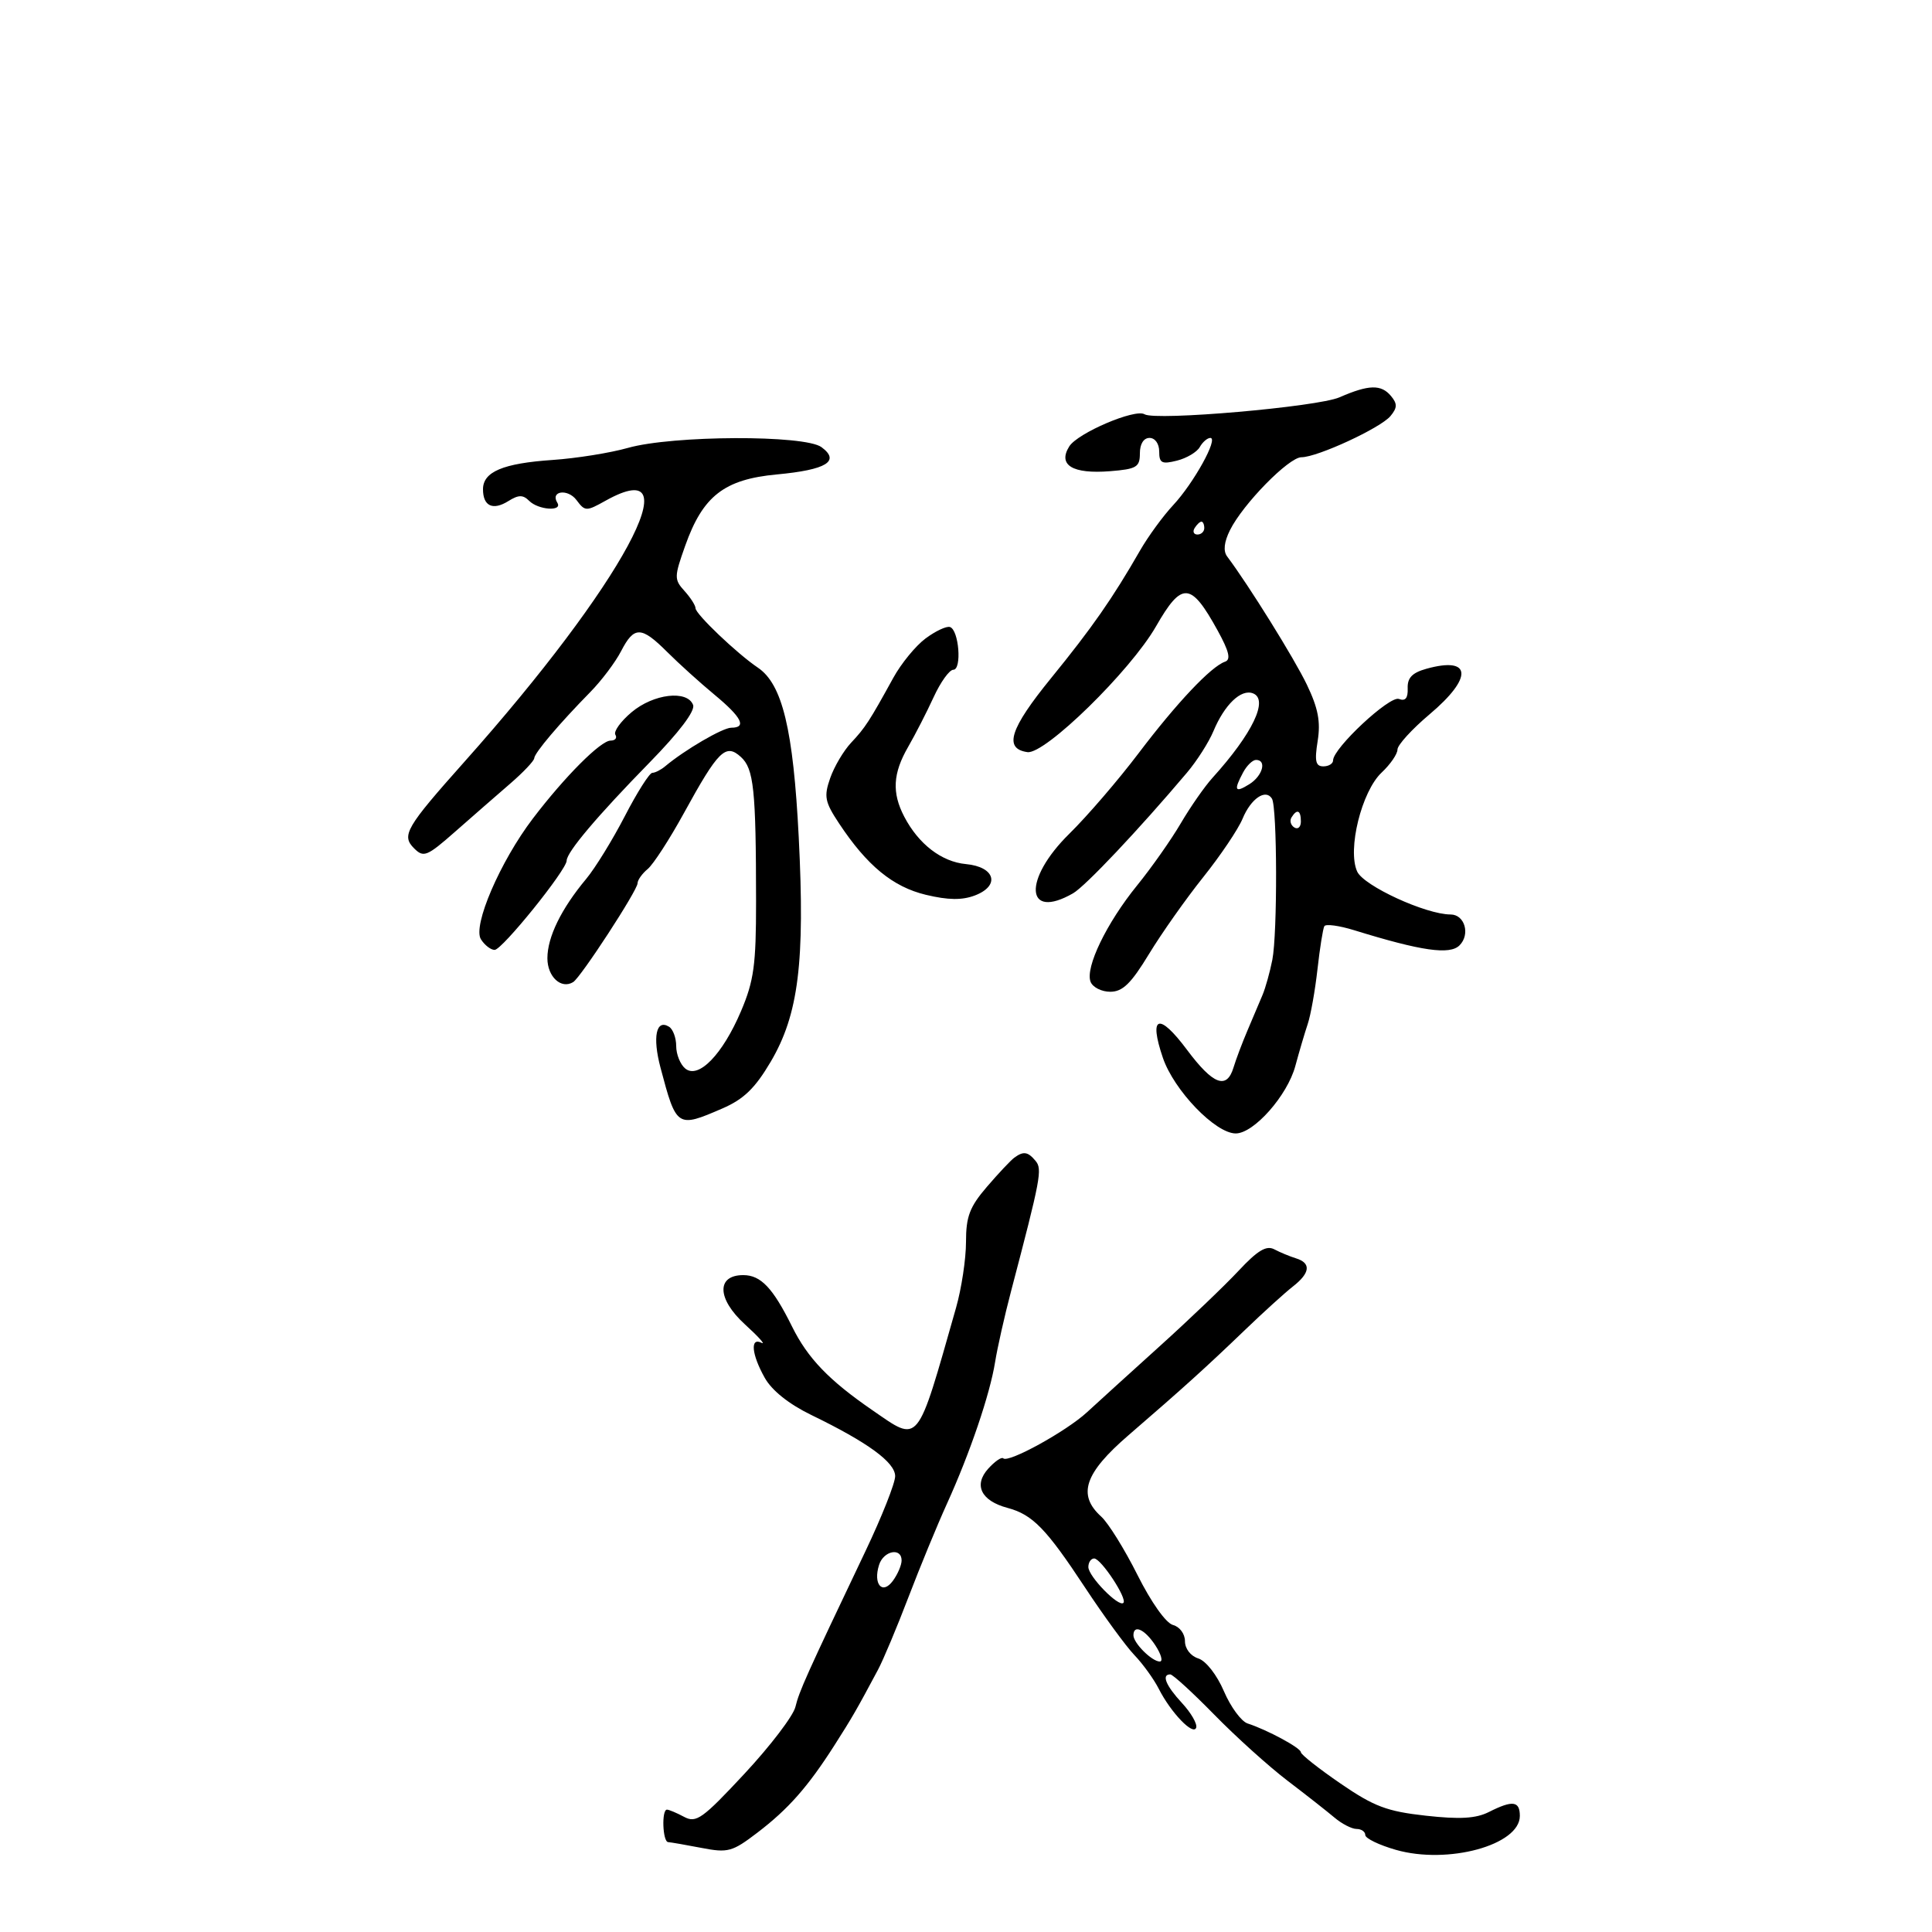<svg xmlns="http://www.w3.org/2000/svg" width="300" height="300" viewBox="0 0 300 300" version="1.1">
	<path d="M 208 61.693 C 204.585 63.186, 179.417 65.376, 177.721 64.327 C 176.264 63.427, 167.329 67.243, 166.032 69.320 C 164.220 72.222, 166.541 73.630, 172.373 73.167 C 176.488 72.839, 177 72.533, 177 70.399 C 177 68.933, 177.583 68, 178.500 68 C 179.359 68, 180 68.901, 180 70.108 C 180 71.909, 180.402 72.116, 182.750 71.529 C 184.262 71.150, 185.860 70.202, 186.300 69.420 C 186.740 68.639, 187.479 68, 187.942 68 C 189.242 68, 185.359 75.021, 182.167 78.442 C 180.598 80.124, 178.280 83.300, 177.017 85.500 C 172.746 92.936, 169.583 97.473, 163.216 105.294 C 156.803 113.169, 155.816 116.255, 159.535 116.790 C 162.245 117.180, 175.532 104.189, 179.500 97.269 C 183.528 90.246, 184.909 90.338, 189.075 97.906 C 190.859 101.148, 191.162 102.428, 190.223 102.748 C 188.058 103.488, 182.710 109.153, 176.770 117 C 173.648 121.125, 168.822 126.733, 166.046 129.462 C 158.811 136.578, 159.206 142.963, 166.619 138.715 C 168.526 137.622, 176.836 128.822, 184.306 119.986 C 185.850 118.160, 187.700 115.261, 188.417 113.543 C 190.147 109.403, 192.708 106.951, 194.559 107.661 C 197.033 108.610, 194.499 113.901, 188.276 120.778 C 187.052 122.130, 184.834 125.314, 183.346 127.853 C 181.858 130.392, 178.809 134.727, 176.570 137.485 C 171.822 143.335, 168.491 150.230, 169.341 152.446 C 169.669 153.301, 171.044 154, 172.396 154 C 174.323 154, 175.624 152.734, 178.407 148.154 C 180.360 144.938, 184.154 139.561, 186.837 136.204 C 189.520 132.847, 192.271 128.761, 192.949 127.122 C 194.242 124.001, 196.534 122.437, 197.507 124.012 C 198.329 125.341, 198.375 144.953, 197.566 149.047 C 197.191 150.946, 196.506 153.400, 196.044 154.500 C 195.582 155.600, 194.533 158.075, 193.713 160 C 192.893 161.925, 191.917 164.512, 191.544 165.750 C 190.489 169.246, 188.368 168.442, 184.312 163.008 C 179.943 157.156, 178.336 157.695, 180.573 164.260 C 182.299 169.325, 188.730 176, 191.884 176 C 194.698 176, 199.902 170.115, 201.136 165.535 C 201.735 163.316, 202.603 160.375, 203.065 159 C 203.528 157.625, 204.208 153.800, 204.578 150.500 C 204.947 147.200, 205.427 144.193, 205.643 143.817 C 205.859 143.441, 207.940 143.722, 210.268 144.442 C 220.735 147.677, 225.121 148.307, 226.634 146.795 C 228.339 145.090, 227.444 142, 225.246 142 C 221.412 142, 211.757 137.561, 210.741 135.332 C 209.193 131.933, 211.430 122.884, 214.541 119.961 C 215.894 118.691, 217 117.082, 217 116.385 C 217 115.689, 219.250 113.222, 222 110.903 C 228.762 105.201, 228.527 101.889, 221.500 103.844 C 219.282 104.461, 218.522 105.253, 218.584 106.883 C 218.642 108.411, 218.225 108.917, 217.224 108.533 C 215.789 107.982, 207 116.182, 207 118.071 C 207 118.582, 206.320 119, 205.488 119 C 204.288 119, 204.106 118.187, 204.606 115.060 C 205.085 112.066, 204.682 109.965, 202.928 106.310 C 200.983 102.255, 193.905 90.875, 190.546 86.401 C 189.920 85.567, 190.074 84.163, 190.994 82.315 C 193.013 78.258, 200.127 71, 202.084 71 C 204.553 71, 214.375 66.459, 215.912 64.605 C 216.979 63.320, 216.997 62.701, 216 61.500 C 214.472 59.659, 212.547 59.706, 208 61.693 M 97.500 69.551 C 94.750 70.329, 89.484 71.172, 85.798 71.422 C 78.111 71.945, 75 73.257, 75 75.976 C 75 78.596, 76.531 79.310, 78.934 77.809 C 80.525 76.816, 81.208 76.808, 82.175 77.775 C 83.597 79.197, 87.398 79.453, 86.543 78.069 C 85.406 76.230, 88.164 75.841, 89.517 77.650 C 90.844 79.424, 91.030 79.428, 94.031 77.750 C 107.849 70.026, 96.652 90.751, 72.150 118.249 C 63.011 128.506, 62.299 129.728, 64.300 131.729 C 65.779 133.208, 66.298 132.996, 70.705 129.116 C 73.342 126.795, 77.167 123.456, 79.204 121.697 C 81.241 119.939, 82.929 118.159, 82.954 117.741 C 83.005 116.898, 86.839 112.372, 91.661 107.463 C 93.400 105.693, 95.549 102.839, 96.437 101.122 C 98.471 97.189, 99.564 97.208, 103.614 101.250 C 105.405 103.037, 108.699 106.015, 110.935 107.866 C 115.182 111.383, 116.004 113, 113.544 113 C 112.224 113, 106.306 116.455, 103.292 118.986 C 102.628 119.544, 101.728 120.002, 101.292 120.004 C 100.856 120.006, 98.937 123.029, 97.028 126.722 C 95.118 130.415, 92.418 134.801, 91.028 136.469 C 87.141 141.129, 85 145.509, 85 148.797 C 85 151.671, 87.140 153.649, 89.003 152.498 C 90.187 151.767, 99 138.239, 99 137.155 C 99 136.654, 99.709 135.656, 100.576 134.937 C 101.443 134.218, 103.969 130.319, 106.189 126.273 C 111.544 116.515, 112.676 115.397, 115.036 117.532 C 117.053 119.358, 117.390 122.558, 117.401 140 C 117.406 149.827, 117.067 152.300, 115.070 157 C 112.200 163.756, 108.446 167.615, 106.399 165.916 C 105.630 165.278, 105 163.712, 105 162.437 C 105 161.161, 104.500 159.809, 103.888 159.431 C 101.883 158.191, 101.296 161.015, 102.566 165.801 C 105.034 175.107, 105.131 175.171, 112.167 172.124 C 115.486 170.687, 117.242 168.989, 119.671 164.874 C 123.995 157.547, 125.010 149.415, 124.027 130 C 123.179 113.261, 121.485 106.233, 117.679 103.670 C 114.446 101.493, 108 95.348, 108 94.444 C 108 94.011, 107.229 92.806, 106.288 91.765 C 104.670 89.978, 104.677 89.589, 106.402 84.731 C 109.143 77.012, 112.460 74.433, 120.625 73.671 C 128.332 72.951, 130.517 71.616, 127.559 69.433 C 124.950 67.507, 104.432 67.588, 97.500 69.551 M 185.500 82 C 185.160 82.550, 185.359 83, 185.941 83 C 186.523 83, 187 82.550, 187 82 C 187 81.450, 186.802 81, 186.559 81 C 186.316 81, 185.840 81.450, 185.500 82 M 143.715 99.143 C 142.183 100.284, 139.933 103.030, 138.715 105.245 C 134.993 112.012, 134.354 112.994, 132.159 115.331 C 130.994 116.571, 129.532 119.045, 128.910 120.828 C 127.914 123.685, 128.077 124.518, 130.282 127.849 C 134.626 134.414, 138.636 137.713, 143.769 138.945 C 147.221 139.773, 149.390 139.802, 151.372 139.049 C 155.358 137.533, 154.526 134.597, 149.992 134.175 C 146.207 133.824, 142.626 131.069, 140.405 126.800 C 138.475 123.090, 138.643 120.087, 141.011 115.984 C 142.118 114.068, 143.902 110.588, 144.976 108.250 C 146.050 105.912, 147.423 104, 148.028 104 C 149.393 104, 148.898 97.771, 147.500 97.361 C 146.950 97.199, 145.247 98.001, 143.715 99.143 M 98.074 110.591 C 96.380 112.016, 95.247 113.591, 95.556 114.091 C 95.865 114.591, 95.529 115, 94.809 115.001 C 93.274 115.002, 87.704 120.587, 82.750 127.093 C 77.662 133.776, 73.362 143.765, 74.677 145.850 C 75.250 146.758, 76.207 147.500, 76.805 147.500 C 77.964 147.500, 87.976 135.092, 87.991 133.637 C 88.005 132.314, 92.745 126.704, 100.842 118.427 C 105.471 113.696, 107.977 110.382, 107.623 109.461 C 106.721 107.108, 101.475 107.729, 98.074 110.591 M 193.035 119.934 C 191.528 122.750, 191.751 123.173, 194 121.768 C 196.062 120.480, 196.744 118, 195.035 118 C 194.505 118, 193.605 118.870, 193.035 119.934 M 200.543 126.931 C 200.226 127.443, 200.425 128.144, 200.984 128.490 C 201.543 128.835, 202 128.416, 202 127.559 C 202 125.802, 201.400 125.544, 200.543 126.931 M 157.498 179.765 C 156.947 180.169, 155.035 182.203, 153.248 184.285 C 150.564 187.412, 150 188.900, 150 192.853 C 150 195.484, 149.304 200.081, 148.454 203.068 C 142.286 224.739, 142.846 224.054, 135.467 218.977 C 128.713 214.330, 125.431 210.915, 122.996 206 C 120.012 199.976, 118.139 198, 115.412 198 C 111.217 198, 111.337 201.692, 115.661 205.636 C 117.773 207.562, 118.938 208.855, 118.250 208.510 C 116.451 207.606, 116.699 210.302, 118.750 213.949 C 119.861 215.924, 122.507 218.034, 126 219.729 C 134.760 223.979, 139 227.075, 139 229.221 C 139 230.296, 136.930 235.523, 134.400 240.838 C 125.125 260.322, 124.124 262.548, 123.509 265.053 C 123.164 266.457, 119.606 271.124, 115.602 275.424 C 109.073 282.435, 108.105 283.127, 106.227 282.121 C 105.074 281.505, 103.877 281, 103.566 281 C 102.707 281, 102.889 285.994, 103.750 286.044 C 104.162 286.068, 106.498 286.473, 108.940 286.944 C 113.041 287.736, 113.704 287.554, 117.612 284.570 C 122.424 280.896, 125.449 277.465, 129.576 271 C 132.333 266.682, 133.007 265.512, 136.330 259.288 C 137.149 257.755, 139.281 252.675, 141.067 248 C 142.853 243.325, 145.541 236.800, 147.041 233.500 C 150.612 225.643, 153.724 216.488, 154.518 211.500 C 154.869 209.300, 155.984 204.350, 156.996 200.500 C 161.607 182.956, 161.872 181.551, 160.808 180.269 C 159.609 178.825, 158.923 178.720, 157.498 179.765 M 192.334 197.317 C 190.186 199.617, 184.690 204.875, 180.122 209 C 175.554 213.125, 170.453 217.758, 168.786 219.295 C 165.565 222.266, 156.556 227.223, 155.782 226.449 C 155.529 226.195, 154.480 226.917, 153.453 228.052 C 151.146 230.602, 152.343 233.047, 156.434 234.141 C 160.339 235.185, 162.436 237.337, 168.473 246.492 C 171.377 250.896, 174.831 255.625, 176.148 257 C 177.465 258.375, 179.167 260.730, 179.931 262.233 C 181.820 265.951, 185.308 269.575, 185.743 268.271 C 185.938 267.686, 184.950 265.971, 183.549 264.458 C 181.035 261.746, 180.317 260, 181.716 260 C 182.110 260, 185.184 262.813, 188.548 266.250 C 191.911 269.688, 197.026 274.300, 199.915 276.500 C 202.803 278.700, 206.098 281.288, 207.236 282.250 C 208.375 283.212, 209.912 284, 210.653 284 C 211.394 284, 212 284.424, 212 284.942 C 212 285.460, 214.137 286.495, 216.750 287.243 C 224.830 289.555, 236 286.500, 236 281.977 C 236 279.649, 234.881 279.505, 231.200 281.363 C 229.183 282.381, 226.702 282.526, 221.392 281.939 C 215.357 281.271, 213.358 280.516, 208.142 276.937 C 204.764 274.619, 202 272.437, 202 272.088 C 202 271.426, 196.786 268.610, 193.724 267.618 C 192.747 267.301, 191.093 265.049, 190.048 262.612 C 188.961 260.076, 187.262 257.901, 186.075 257.524 C 184.874 257.143, 184 256.011, 184 254.839 C 184 253.703, 183.181 252.599, 182.137 252.326 C 181.052 252.042, 178.753 248.802, 176.633 244.571 C 174.631 240.574, 172.095 236.491, 170.997 235.497 C 167.266 232.121, 168.389 228.766, 175.223 222.870 C 183.735 215.524, 187.258 212.340, 193.335 206.500 C 196.196 203.750, 199.541 200.717, 200.768 199.760 C 203.450 197.668, 203.620 196.129, 201.250 195.396 C 200.287 195.098, 198.767 194.467, 197.870 193.994 C 196.643 193.346, 195.276 194.166, 192.334 197.317 M 136.503 242.991 C 135.544 246.011, 137.015 247.700, 138.653 245.460 C 139.394 244.447, 140 243.029, 140 242.309 C 140 240.241, 137.203 240.786, 136.503 242.991 M 169 243.326 C 169 244.780, 173.720 249.613, 174.439 248.894 C 175.085 248.248, 170.973 242, 169.902 242 C 169.406 242, 169 242.597, 169 243.326 M 176 253.929 C 176 255.143, 178.874 258, 180.094 258 C 180.618 258, 180.309 256.875, 179.408 255.500 C 177.769 252.998, 176 252.182, 176 253.929" stroke="none" fill="black" fill-rule="evenodd"/>
</svg>